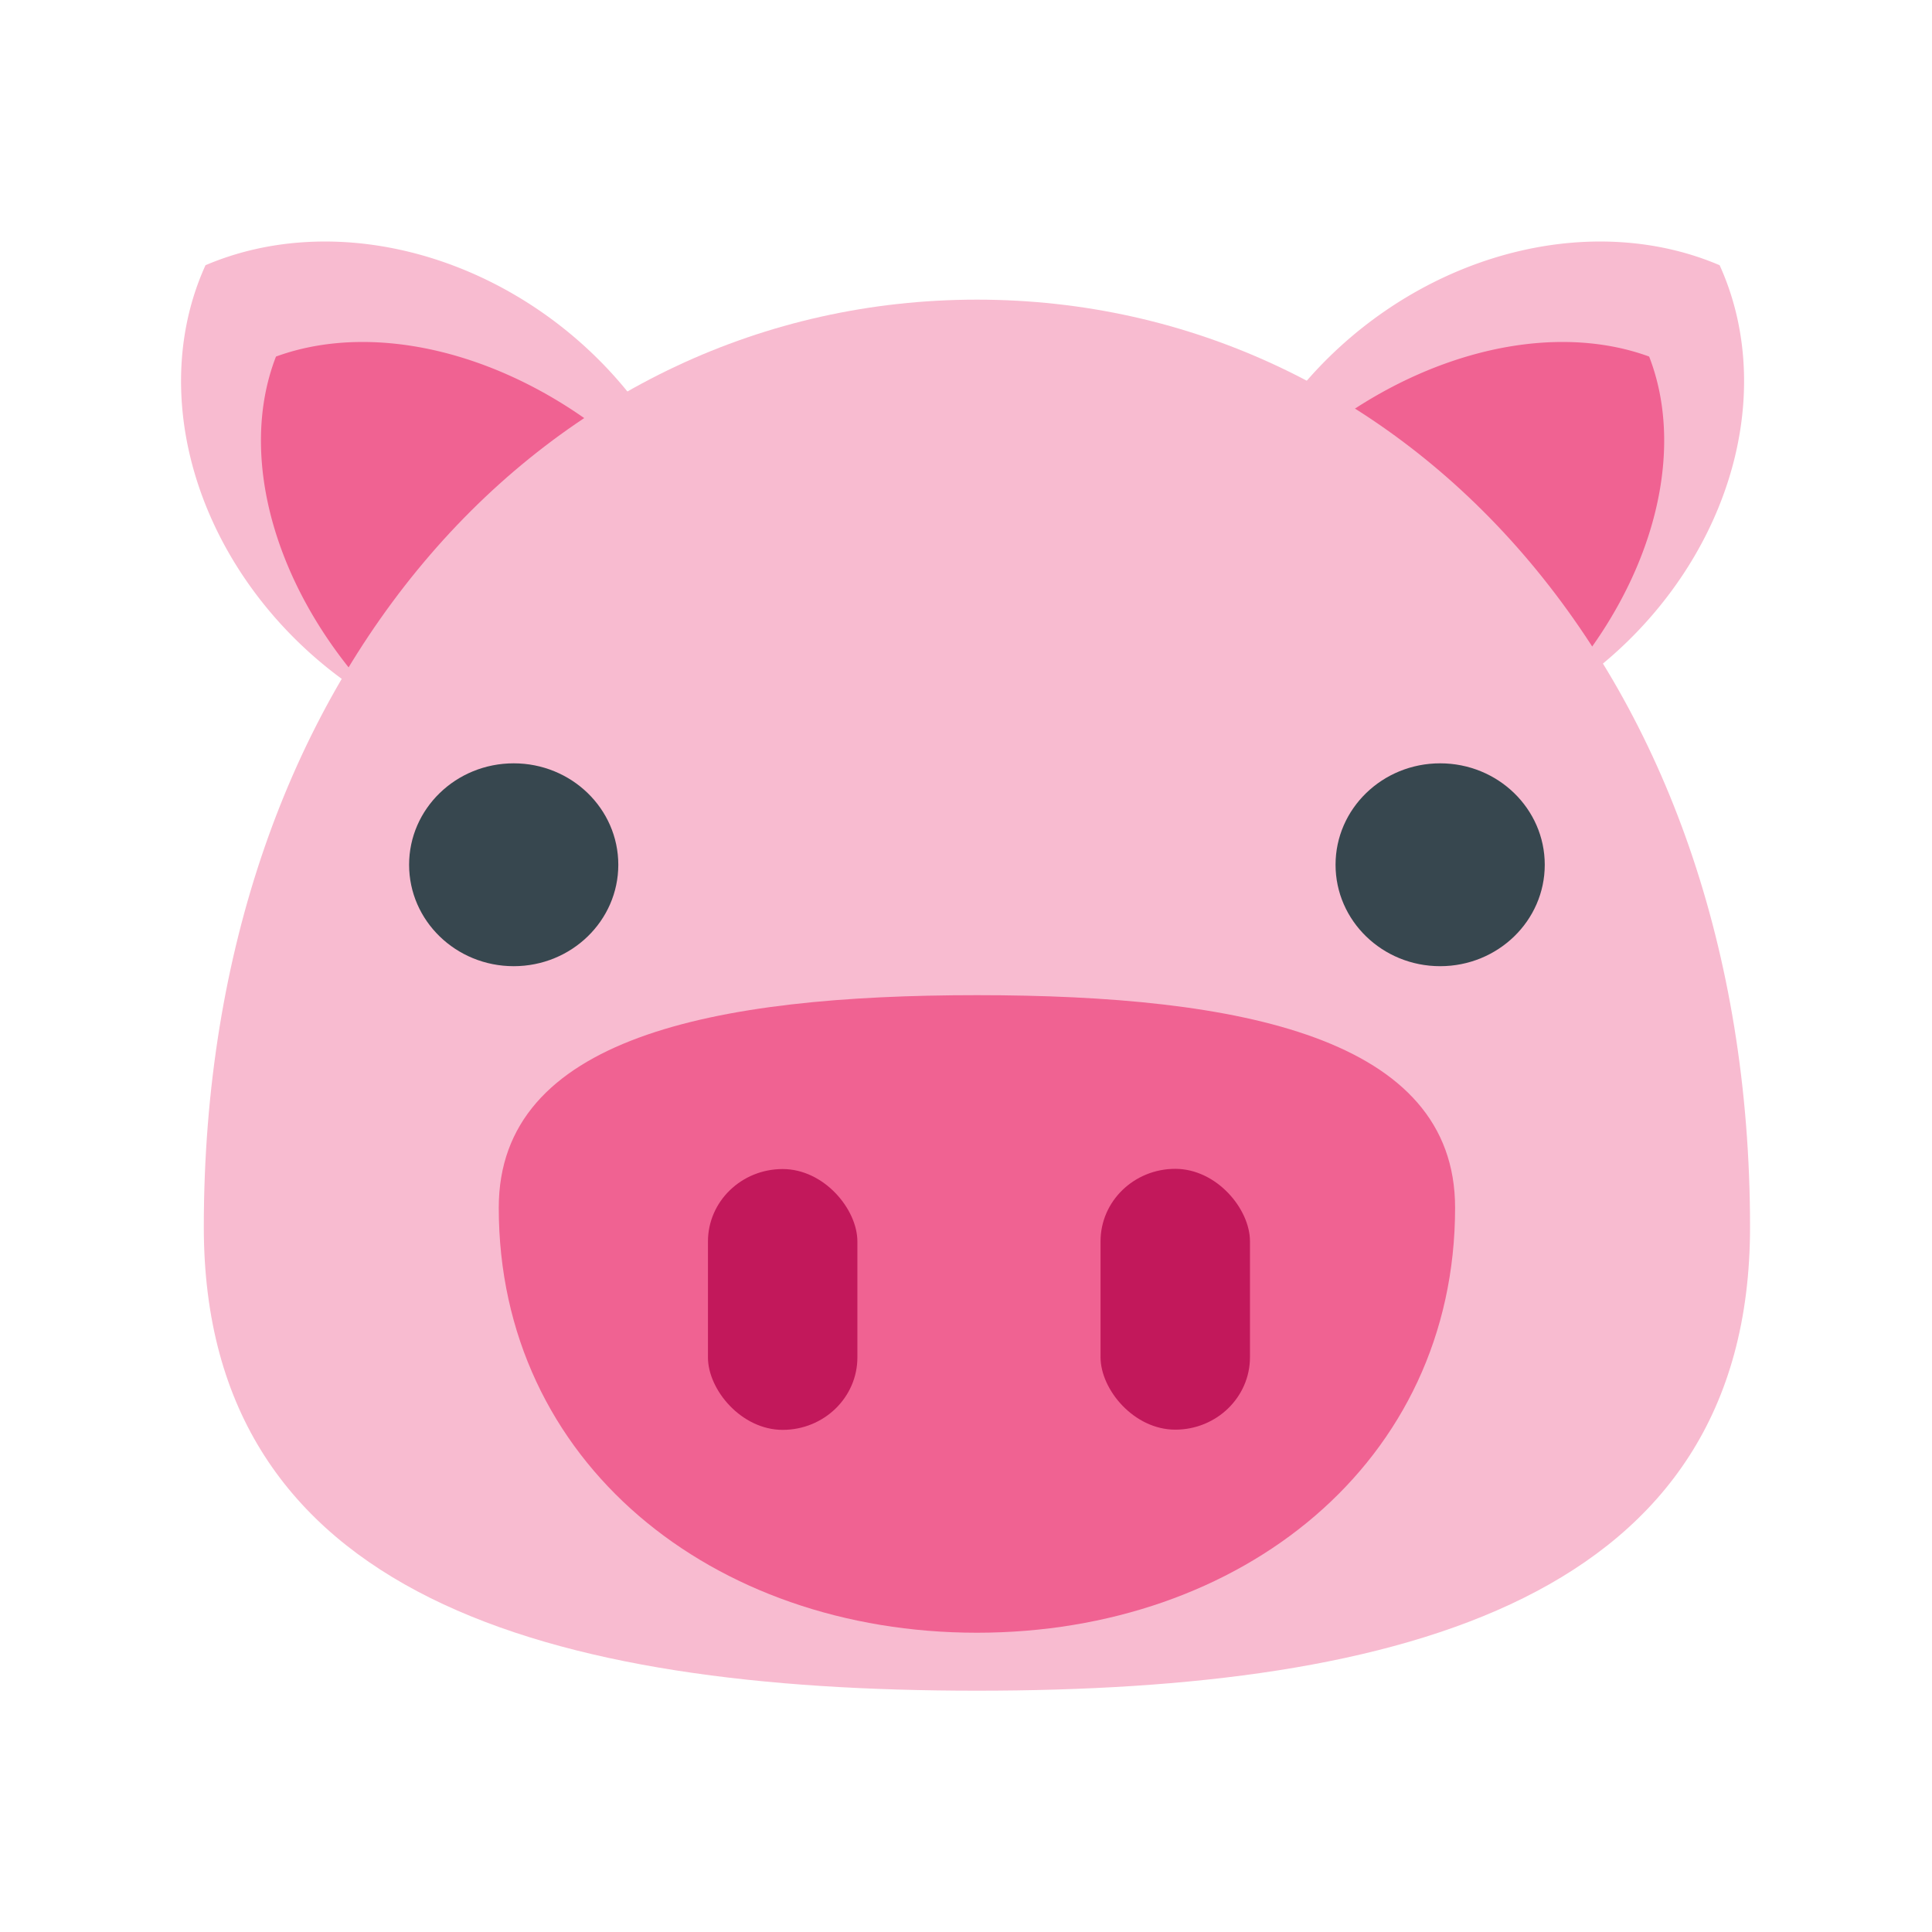 <?xml version="1.0" encoding="UTF-8" standalone="no"?>
<svg
  xmlns="http://www.w3.org/2000/svg"
  id="svg8"
  version="1.1"
  viewBox="0 0 256 256"
  height="256"
  width="256"
>
  <g id="layer1">
    <g
      transform="matrix(0.99,0,0,0.96,2.728,3.225)"
      id="g890"
    >
      <path
        d="M 227.407,33.249 A 40.727,48 45 0 1 214.965,85.289 40.727,48 45 0 1 162.925,97.731 40.727,48 45 0 1 175.367,45.691 40.727,48 45 0 1 227.407,33.249 Z"
        style="
          fill: #f8bbd0;
          stroke: none;
          stroke-width: 1.066;
          stroke-linecap: round;
          stroke-linejoin: round;
        "
        id="path876"
      />
      <path
        id="path878"
        style="
          fill: #f06292;
          stroke: none;
          stroke-width: 0.987;
          stroke-linecap: round;
          stroke-linejoin: round;
        "
        d="M 217.972,45.855 A 34.909,48 45 0 1 202.701,95.067 34.909,48 45 0 1 153.49,110.337 34.909,48 45 0 1 168.76,61.126 34.909,48 45 0 1 217.972,45.855 Z"
      />
      <path
        id="path852"
        style="
          fill: #f8bbd0;
          stroke: none;
          stroke-width: 1.066;
          stroke-linecap: round;
          stroke-linejoin: round;
        "
        d="M 24.749,33.249 A 48,40.727 45 0 0 37.191,85.289 48,40.727 45 0 0 89.231,97.731 48,40.727 45 0 0 76.789,45.691 48,40.727 45 0 0 24.749,33.249 Z"
      />
      <path
        d="M 34.184,45.855 A 48,34.909 45 0 0 49.454,95.067 48,34.909 45 0 0 98.666,110.337 48,34.909 45 0 0 83.395,61.126 48,34.909 45 0 0 34.184,45.855 Z"
        style="
          fill: #f06292;
          stroke: none;
          stroke-width: 0.987;
          stroke-linecap: round;
          stroke-linejoin: round;
        "
        id="path862"
      />
      <path
        id="path839"
        style="
          fill: #f8bbd0;
          stroke: none;
          stroke-width: 1.474;
          stroke-linecap: round;
          stroke-linejoin: round;
        "
        d="M 128,230 C 70.852,230 24.523,217.2 24.523,166 24.523,89.2 70.852,38 128,38 185.148,38 231.476,89.2 231.476,166 231.476,217.2 185.148,230 128,230 Z"
      />
      <path
        d="M 128,134 C 92.654,134 64,139.867 64,163.333 64,198.533 92.654,222 128,222 163.346,222 192,198.533 192,163.333 192,139.867 163.346,134 128,134 Z"
        style="
          fill: #f06292;
          stroke: none;
          stroke-width: 0.785;
          stroke-linecap: round;
          stroke-linejoin: round;
        "
        id="path842"
      />
      <circle
        style="
          fill: #37474f;
          stroke: none;
          stroke-width: 0.945;
          stroke-linecap: round;
          stroke-linejoin: round;
        "
        id="path844"
        cx="66"
        cy="116"
        r="14"
      />
      <circle
        r="14"
        cy="116"
        cx="190"
        id="circle846"
        style="
          fill: #37474f;
          stroke: none;
          stroke-width: 0.945;
          stroke-linecap: round;
          stroke-linejoin: round;
        "
      />
      <rect
        style="
          fill: #c2185b;
          stroke: none;
          stroke-width: 0.945;
          stroke-linecap: round;
          stroke-linejoin: round;
        "
        id="rect848"
        width="20"
        height="36"
        x="92"
        y="158"
        ry="10"
      />
      <rect
        ry="10"
        y="157.971"
        x="144.545"
        height="36"
        width="20"
        id="rect850"
        style="
          fill: #c2185b;
          stroke: none;
          stroke-width: 0.945;
          stroke-linecap: round;
          stroke-linejoin: round;
        "
      />
    </g>
  </g>
</svg>
